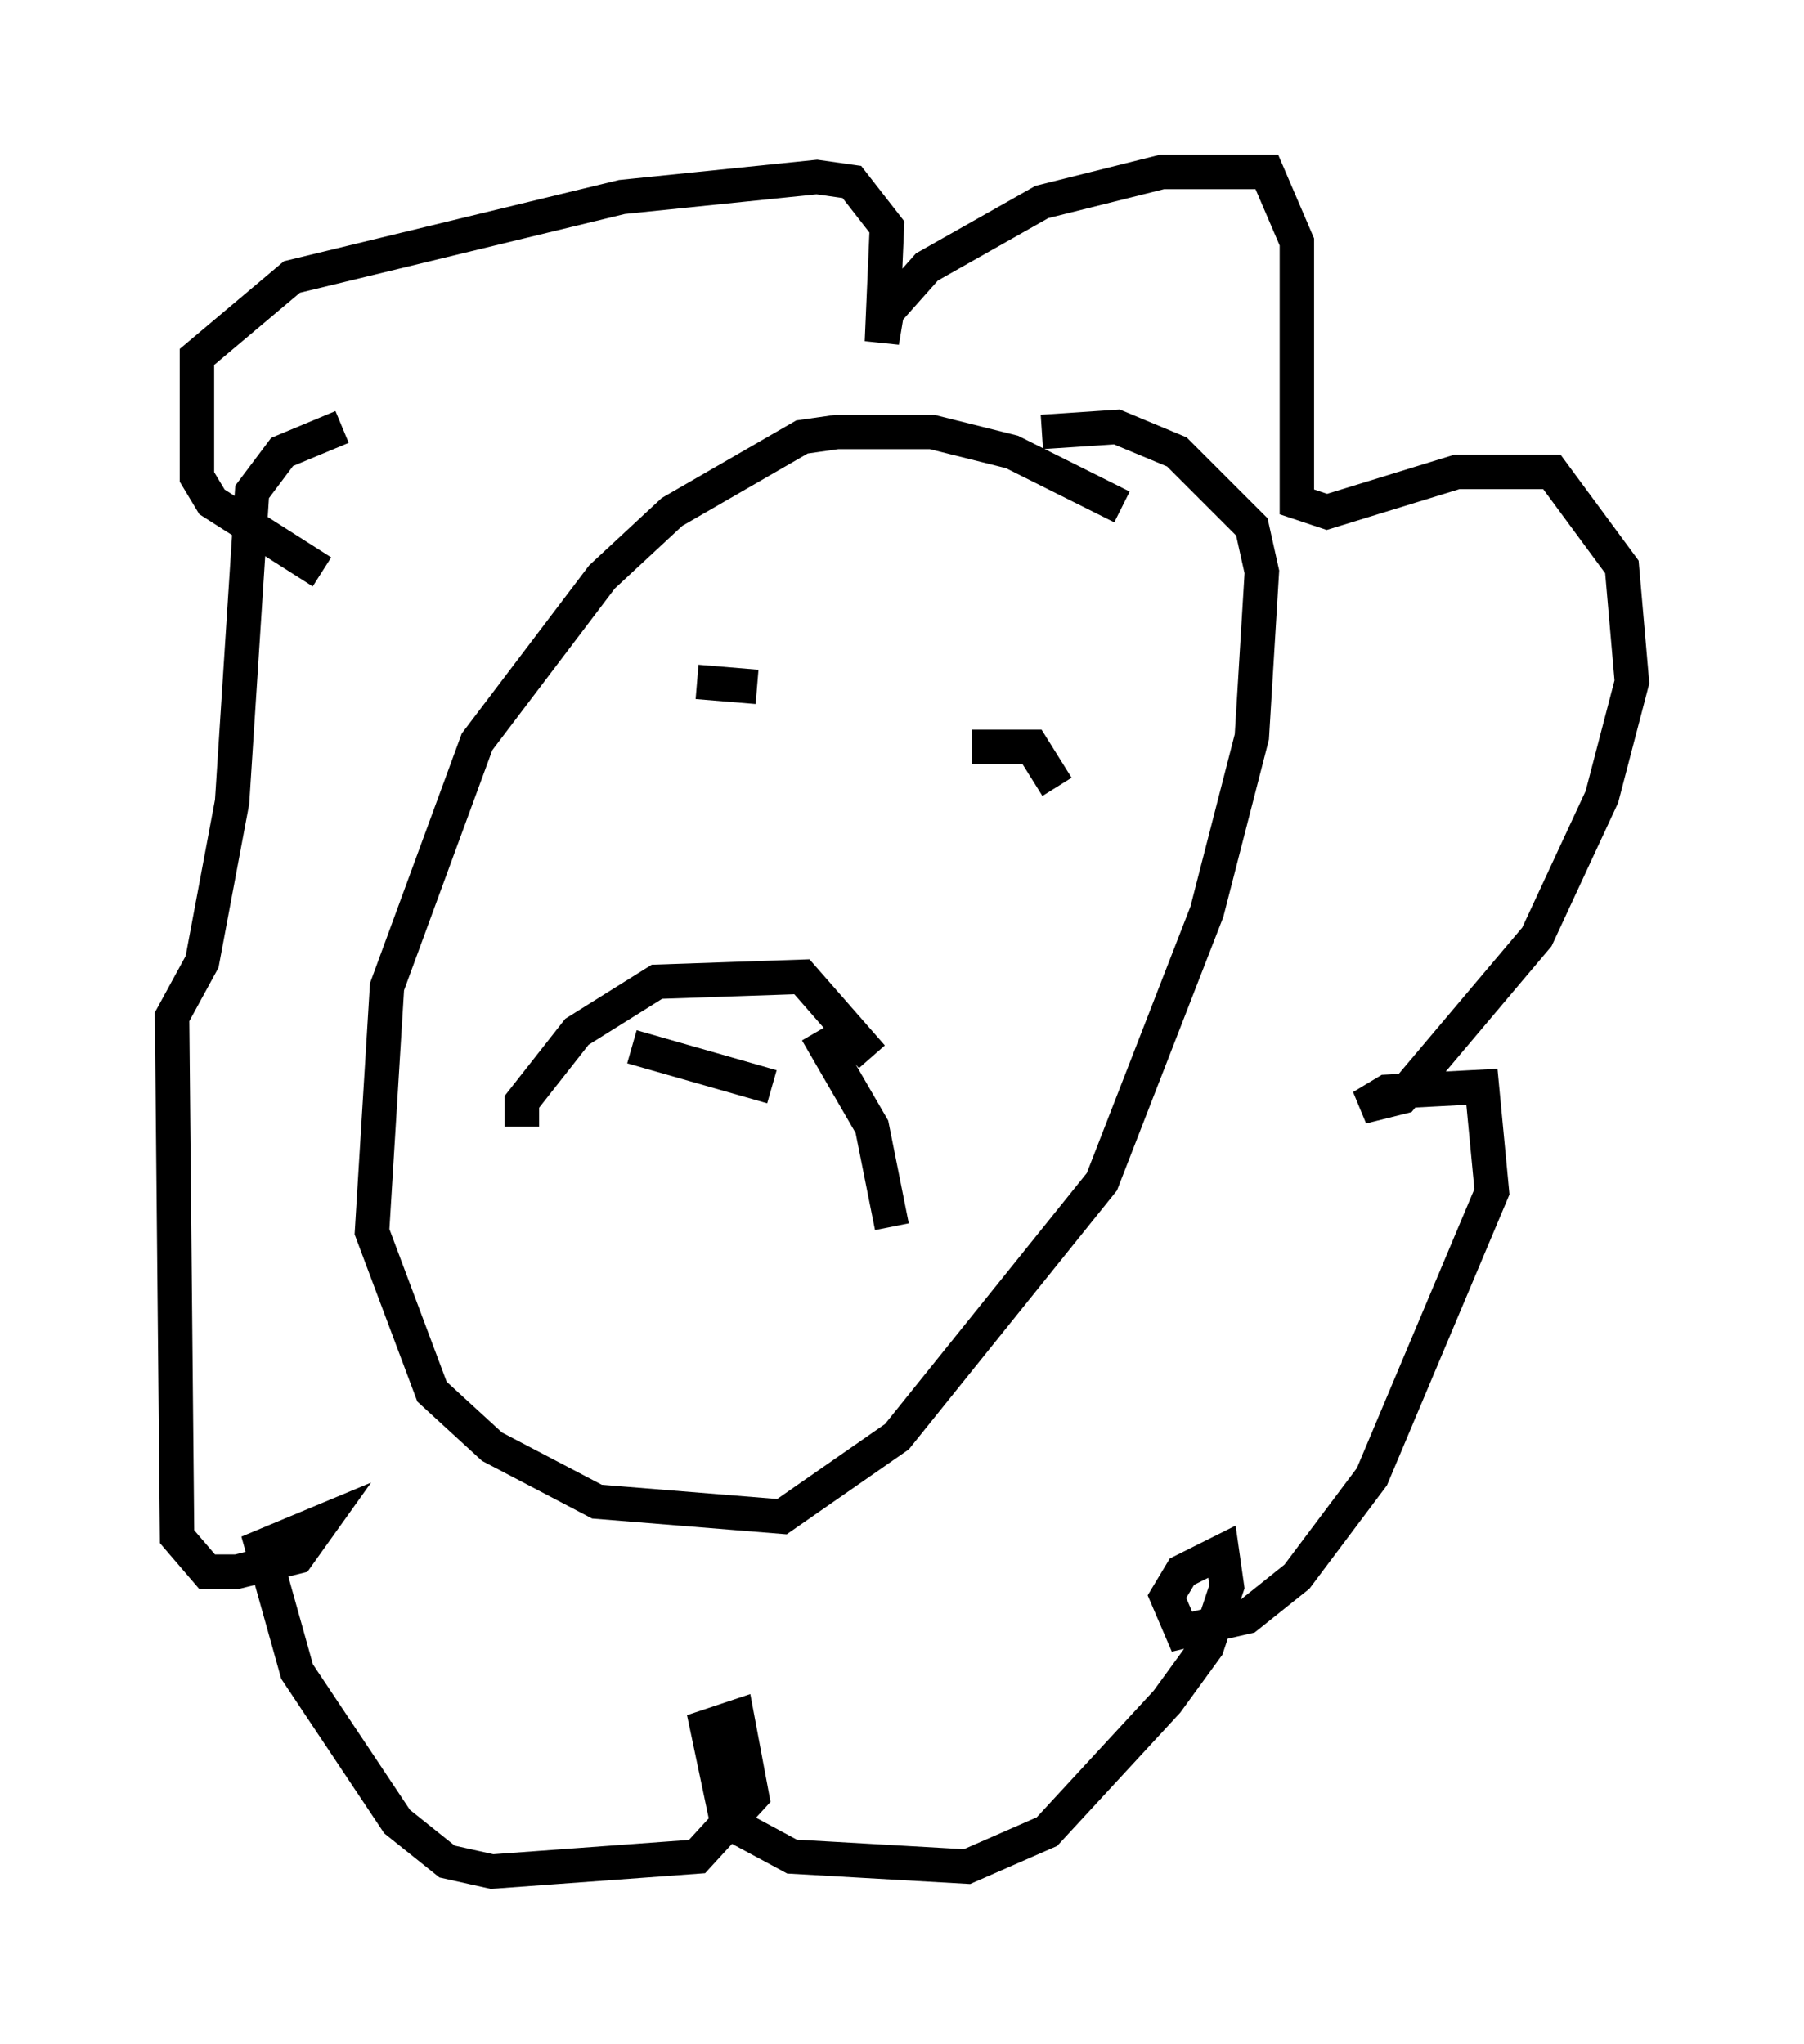 <?xml version="1.0" encoding="utf-8" ?>
<svg baseProfile="full" height="59.385" version="1.1" width="52.413" xmlns="http://www.w3.org/2000/svg" xmlns:ev="http://www.w3.org/2001/xml-events" xmlns:xlink="http://www.w3.org/1999/xlink"><defs /><rect fill="white" height="59.385" width="52.413" x="0" y="0" /><path d="M33.905, 16.184 m-1.307, -1.453 l-3.196, -1.598 -2.324, -0.581 l-2.76, 0.0 -1.017, 0.145 l-3.777, 2.179 -2.034, 1.888 l-3.631, 4.793 -2.615, 7.117 l-0.436, 7.117 1.743, 4.648 l1.743, 1.598 3.05, 1.598 l5.374, 0.436 3.341, -2.324 l5.955, -7.408 3.05, -7.844 l1.307, -5.084 0.291, -4.793 l-0.291, -1.307 -2.179, -2.179 l-1.743, -0.726 -2.179, 0.145 m-15.106, 20.19 l0.0, -0.726 1.598, -2.034 l2.324, -1.453 4.212, -0.145 l2.034, 2.324 m-1.598, -0.726 l1.598, 2.76 0.581, 2.905 m-7.553, -5.229 l4.067, 1.162 m-13.073, -14.961 l-3.196, -2.034 -0.436, -0.726 l0.0, -3.486 2.76, -2.324 l9.587, -2.324 5.665, -0.581 l1.017, 0.145 1.017, 1.307 l-0.145, 3.341 0.145, -0.872 l1.162, -1.307 3.341, -1.888 l3.486, -0.872 3.05, 0.0 l0.872, 2.034 0.0, 7.553 l0.872, 0.291 3.777, -1.162 l2.76, 0.0 2.034, 2.76 l0.291, 3.341 -0.872, 3.341 l-1.888, 4.067 -3.922, 4.648 l-1.162, 0.291 0.726, -0.436 l2.76, -0.145 0.291, 3.05 l-3.486, 8.279 -2.179, 2.905 l-1.453, 1.162 -1.888, 0.436 l-0.436, -1.017 0.436, -0.726 l1.162, -0.581 0.145, 1.017 l-0.581, 1.743 -1.162, 1.598 l-3.486, 3.777 -2.324, 1.017 l-5.084, -0.291 -1.888, -1.017 l-0.581, -2.76 0.872, -0.291 l0.436, 2.324 -1.598, 1.743 l-5.955, 0.436 -1.307, -0.291 l-1.453, -1.162 -2.905, -4.358 l-1.017, -3.631 1.743, -0.726 l-0.726, 1.017 -1.743, 0.436 l-0.872, 0.0 -0.872, -1.017 l-0.145, -15.106 0.872, -1.598 l0.872, -4.648 0.581, -9.006 l0.872, -1.162 1.743, -0.726 m10.894, 8.134 l0.0, 0.0 m-0.581, -0.726 l1.743, 0.145 m6.246, 1.743 l1.743, 0.0 0.726, 1.162 " fill="none" stroke="black" stroke-width="1" /></svg>